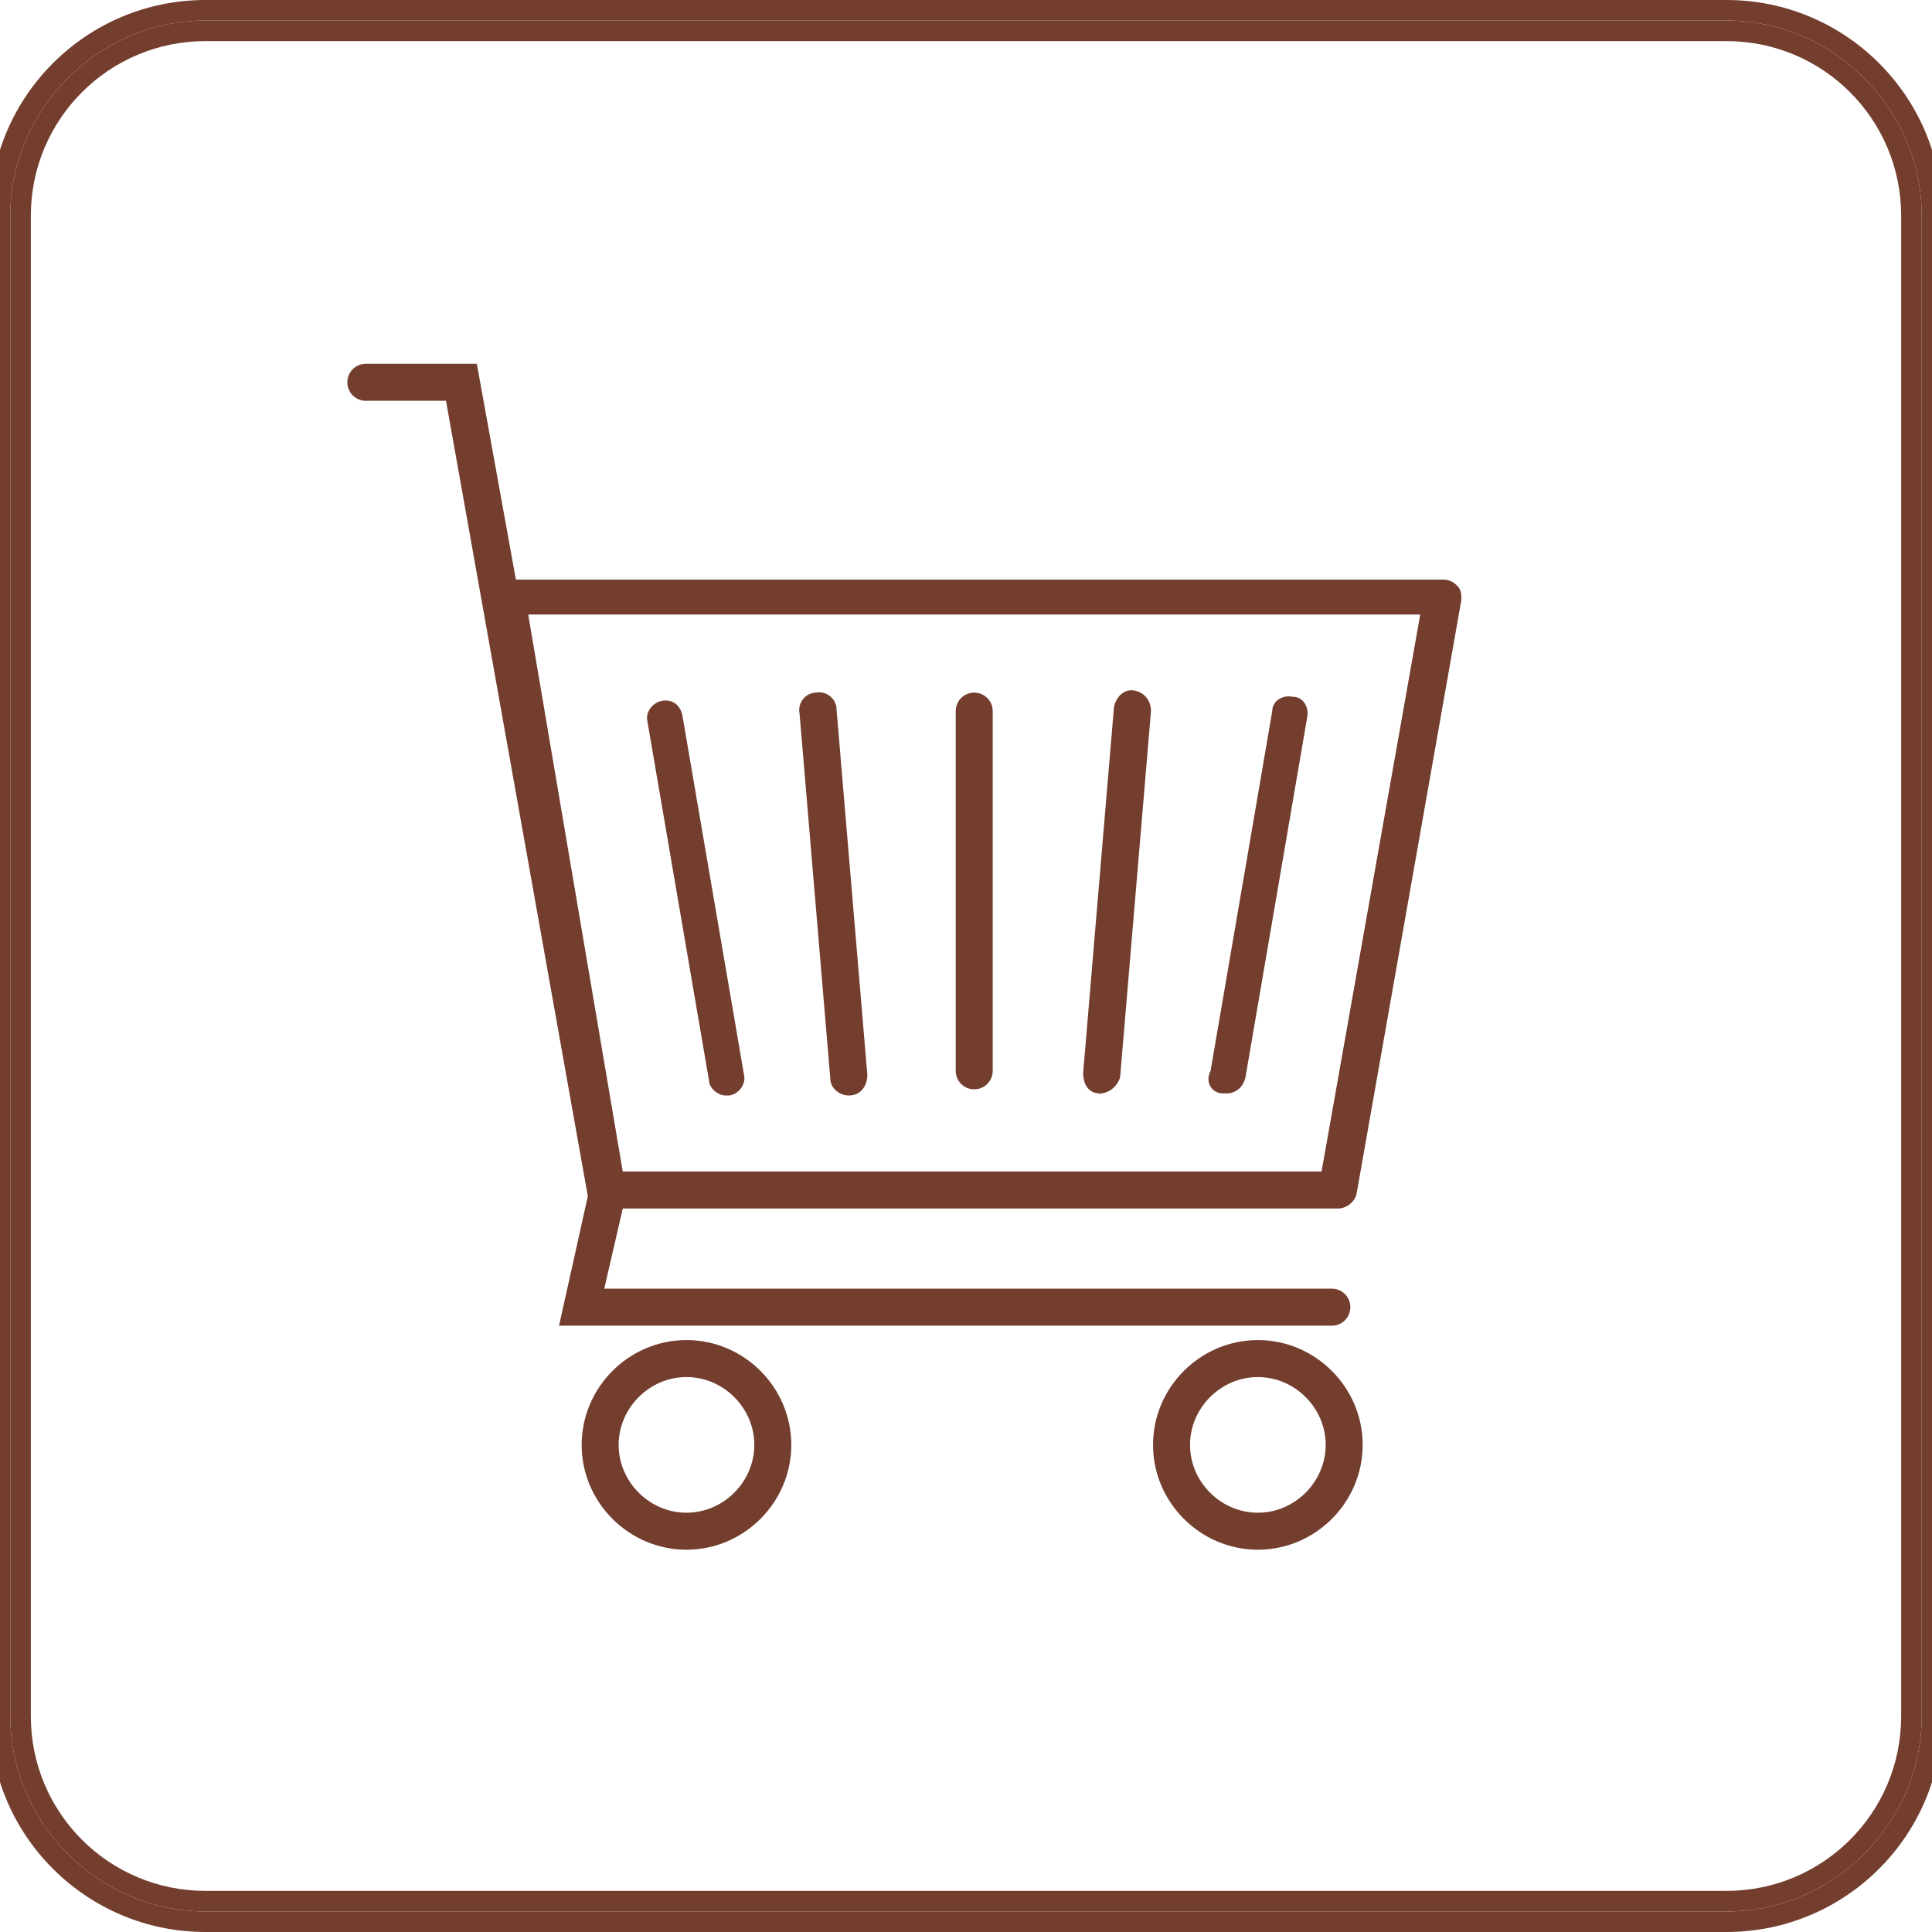 <?xml version="1.0" encoding="utf-8"?>
<!-- Generator: Adobe Illustrator 24.2.1, SVG Export Plug-In . SVG Version: 6.00 Build 0)  -->
<svg version="1.1" id="Vrstva_1" xmlns="http://www.w3.org/2000/svg" xmlns:xlink="http://www.w3.org/1999/xlink" height="100" width="100" x="0px" y="0px"
	 viewBox="0 0 94 93" style="enable-background:new 0 0 94 93;" xml:space="preserve">
<style type="text/css">
	.st0{fill:#733E2E;}
</style>
<g>
	<g id="Group_2479_2_" transform="translate(214 267)">
		<g id="Rectangle_217_2_" transform="translate(615 3166)">
			<path class="st0" d="M-745-3339.5h-74c-5.8,0-10.5-4.7-10.5-10.5v-73c0-5.8,4.7-10.5,10.5-10.5h74c5.8,0,10.5,4.7,10.5,10.5v73
				C-734.5-3344.2-739.2-3339.5-745-3339.5z M-819-3432.5c-5.2,0-9.5,4.3-9.5,9.5v73c0,5.2,4.3,9.5,9.5,9.5h74
				c5.2,0,9.5-4.3,9.5-9.5v-73c0-5.2-4.3-9.5-9.5-9.5H-819z"/>
			<path class="st0" d="M-745-3340.5h-74c-5.2,0-9.5-4.3-9.5-9.5v-73c0-5.2,4.3-9.5,9.5-9.5h74c5.2,0,9.5,4.3,9.5,9.5v73
				C-735.5-3344.8-739.8-3340.5-745-3340.5z M-819-3431.5c-4.7,0-8.5,3.8-8.5,8.5v73c0,4.7,3.8,8.5,8.5,8.5h74
				c4.7,0,8.5-3.8,8.5-8.5v-73c0-4.7-3.8-8.5-8.5-8.5H-819z"/>
		</g>
	</g>
	<g>
		<path class="st0" d="M64.8,64c0.5,0,0.9-0.4,0.9-0.9c0-0.5-0.4-0.9-0.9-0.9H29.4l0.9-3.9h34.8c0.4,0,0.8-0.3,0.9-0.7l5.1-28.9
			c0-0.3,0-0.5-0.2-0.7c-0.2-0.2-0.4-0.3-0.7-0.3H25.1l-1.9-10.5h-5.4c-0.5,0-0.9,0.4-0.9,0.9s0.4,0.9,0.9,0.9h3.9l6.9,38.7L27.2,64
			H64.8z M69.1,29.4l-4.8,27.1H30.3l-4.6-27.1H69.1z"/>
		<path class="st0" d="M35.3,52.8c0.1,0,0.1,0,0.2,0c0.5-0.1,0.8-0.6,0.7-1l-3-17.5c-0.1-0.5-0.5-0.8-1-0.7c-0.5,0.1-0.8,0.6-0.7,1
			l3,17.5C34.5,52.4,34.9,52.8,35.3,52.8z"/>
		<path class="st0" d="M41.3,52.8C41.3,52.8,41.4,52.7,41.3,52.8c0.6,0,0.9-0.5,0.9-1L40.7,34c0-0.5-0.5-0.9-1-0.8
			c-0.5,0-0.9,0.5-0.8,1l1.5,17.8C40.4,52.4,40.8,52.8,41.3,52.8z"/>
		<path class="st0" d="M59.5,52.7c0.1,0,0.1,0,0.2,0c0.4,0,0.8-0.3,0.9-0.8l3-17.5c0.1-0.5-0.2-1-0.7-1c-0.5-0.1-1,0.2-1,0.7
			l-3,17.5C58.6,52.2,59,52.7,59.5,52.7z"/>
		<path class="st0" d="M53.5,52.7C53.6,52.7,53.6,52.8,53.5,52.7c0.5,0,0.9-0.4,1-0.8L56,34.1c0-0.5-0.3-0.9-0.8-1
			c-0.5-0.1-0.9,0.3-1,0.8l-1.5,17.8C52.7,52.3,53,52.7,53.5,52.7z"/>
		<path class="st0" d="M47.4,52.5c0.5,0,0.9-0.4,0.9-0.9V34.1c0-0.5-0.4-0.9-0.9-0.9c-0.5,0-0.9,0.4-0.9,0.9v17.5
			C46.5,52.1,46.9,52.5,47.4,52.5z"/>
		<path class="st0" d="M33.4,64.7c-2.8,0-5.1,2.3-5.1,5.1c0,2.8,2.3,5.1,5.1,5.1s5.1-2.3,5.1-5.1C38.5,67,36.2,64.7,33.4,64.7z
			 M33.4,73.1c-1.8,0-3.3-1.5-3.3-3.3s1.5-3.3,3.3-3.3c1.8,0,3.3,1.5,3.3,3.3S35.2,73.1,33.4,73.1z"/>
		<path class="st0" d="M61.2,64.7c-2.8,0-5.1,2.3-5.1,5.1c0,2.8,2.3,5.1,5.1,5.1s5.1-2.3,5.1-5.1C66.3,67,64,64.7,61.2,64.7z
			 M61.2,73.1c-1.8,0-3.3-1.5-3.3-3.3s1.5-3.3,3.3-3.3c1.8,0,3.3,1.5,3.3,3.3S63,73.1,61.2,73.1z"/>
	</g>
</g>
</svg>
